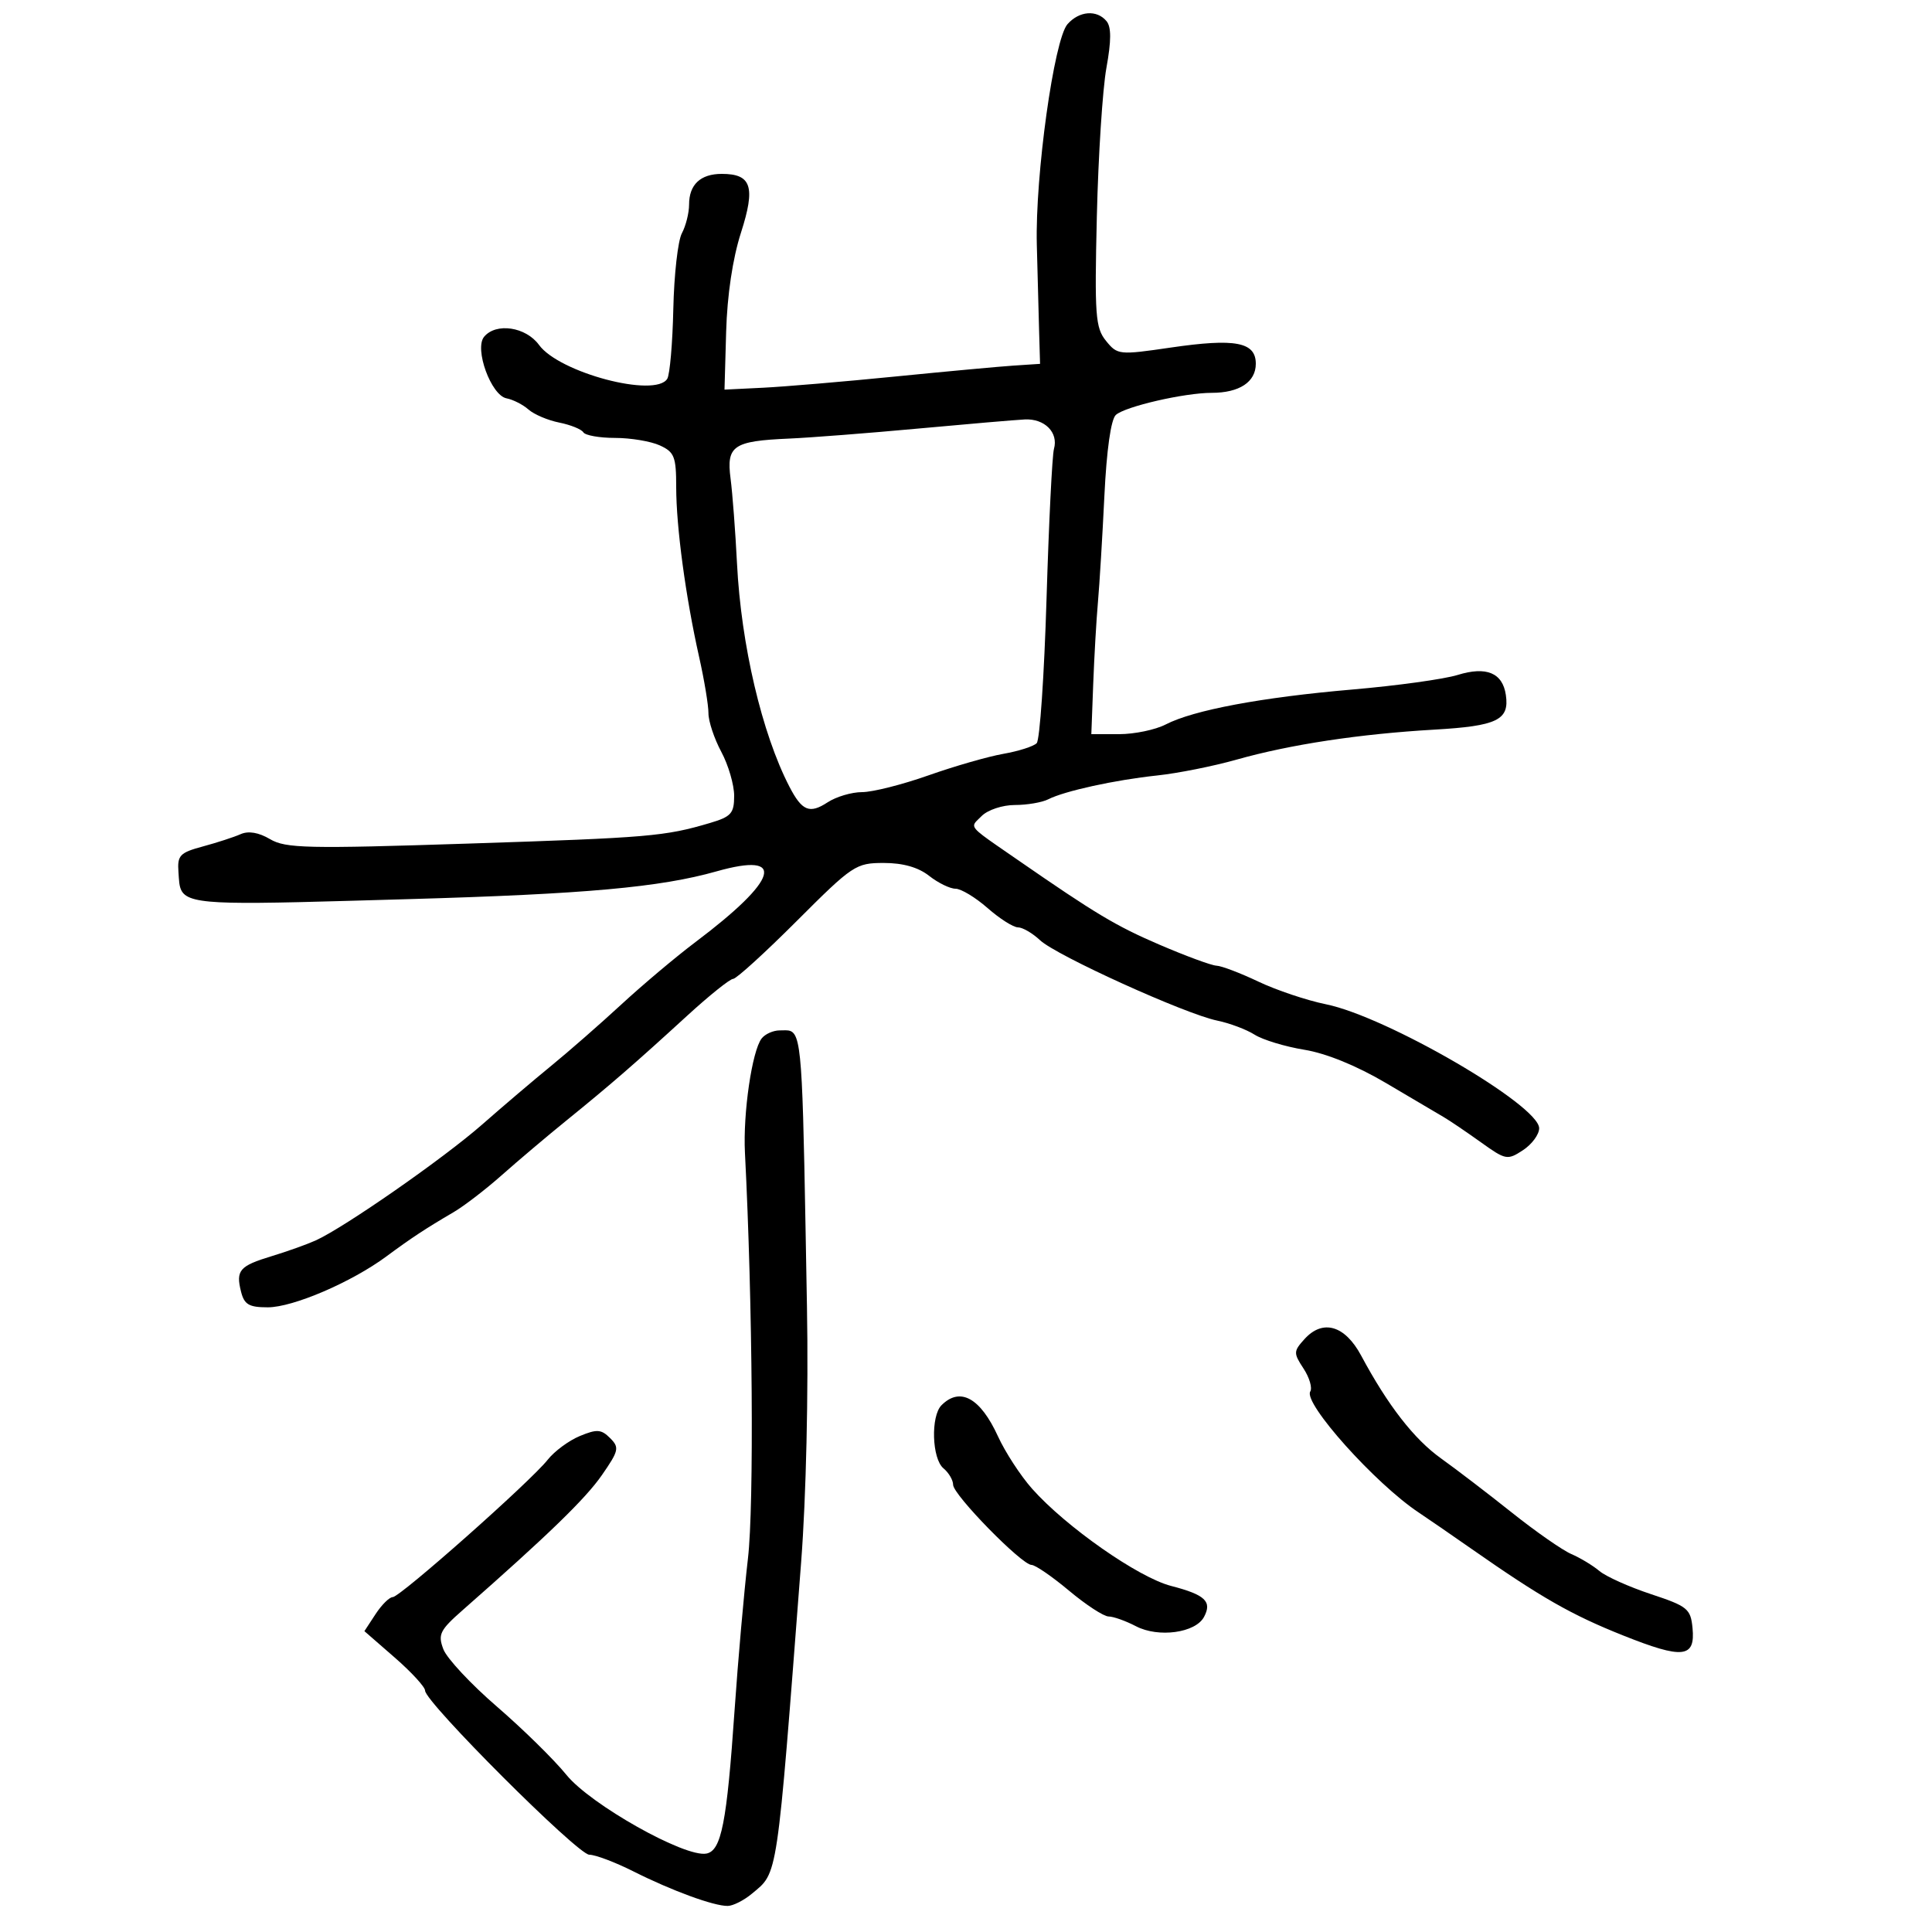 <svg xmlns="http://www.w3.org/2000/svg" width="300" height="300" viewBox="0 0 300 300" version="1.1">
  <defs/>
  <path d="M165.763,3.75 C167.585,1.689 170.322,1.478 171.821,3.284 C172.575,4.193 172.57,6.31 171.804,10.534 C171.209,13.815 170.54,24.189 170.318,33.586 C169.953,48.991 170.093,50.893 171.736,52.923 C173.515,55.119 173.758,55.145 181.763,53.974 C191.829,52.503 195,53.104 195,56.484 C195,59.32 192.448,61 188.142,61 C183.917,61 174.733,63.116 173.271,64.427 C172.505,65.114 171.834,69.852 171.488,77.014 C171.182,83.331 170.732,90.75 170.487,93.5 C170.243,96.25 169.912,101.987 169.752,106.25 L169.461,114 L173.78,114 C176.156,114 179.409,113.322 181.011,112.494 C185.331,110.26 195.932,108.276 210,107.068 C216.875,106.478 224.227,105.461 226.338,104.808 C230.799,103.429 233.317,104.471 233.827,107.907 C234.405,111.802 232.488,112.733 222.726,113.297 C211.089,113.97 200.339,115.601 192,117.958 C188.425,118.969 182.898,120.073 179.717,120.411 C173.131,121.111 165.324,122.818 162.764,124.118 C161.809,124.603 159.478,125 157.585,125 C155.674,125 153.384,125.759 152.437,126.705 C151.791,127.352 151.306,127.708 151.261,128.112 C151.174,128.898 152.744,129.868 158,133.504 C170.174,141.923 173.26,143.771 180,146.673 C184.125,148.448 188.13,149.924 188.9,149.951 C189.671,149.978 192.596,151.091 195.4,152.424 C198.205,153.757 202.926,155.341 205.891,155.943 C215.346,157.866 239,171.621 239,175.197 C239,176.163 237.868,177.696 236.484,178.602 C234.07,180.184 233.808,180.135 229.955,177.375 C227.747,175.794 225.167,174.045 224.221,173.488 C223.274,172.931 219.229,170.544 215.23,168.182 C210.673,165.491 205.938,163.56 202.54,163.006 C199.559,162.521 196.08,161.465 194.81,160.66 C193.539,159.855 190.925,158.873 189,158.477 C184.032,157.456 164.037,148.383 161.497,145.997 C160.328,144.899 158.785,144 158.068,144 C157.351,144 155.226,142.65 153.347,141 C151.468,139.35 149.23,138 148.373,138 C147.516,138 145.671,137.1 144.273,136 C142.586,134.673 140.216,134 137.23,134 C132.896,134 132.397,134.333 123.73,143 C118.78,147.95 114.329,152 113.84,152 C113.35,152 110.125,154.587 106.672,157.75 C98.612,165.133 94.777,168.46 87.997,173.955 C84.974,176.405 80.449,180.23 77.942,182.455 C75.434,184.68 72.059,187.275 70.442,188.221 C66.096,190.764 63.9,192.21 60.004,195.092 C54.586,199.1 45.501,203 41.581,203 C38.658,203 37.931,202.573 37.425,200.557 C36.596,197.253 37.19,196.568 42.2,195.051 C44.565,194.334 47.625,193.242 49,192.624 C53.43,190.632 68.903,179.859 74.882,174.604 C78.076,171.797 82.894,167.7 85.589,165.5 C88.284,163.3 93.192,159.006 96.495,155.959 C99.798,152.911 104.975,148.555 108,146.278 C120.894,136.572 122.198,132.211 111.282,135.3 C102.501,137.785 90.942,138.829 63.5,139.615 C35.412,140.42 29.583,140.699 28.219,138.367 C27.8,137.65 27.802,136.688 27.71,135.418 C27.522,132.819 27.918,132.403 31.5,131.437 C33.7,130.843 36.338,129.985 37.361,129.529 C38.575,128.989 40.168,129.259 41.937,130.304 C44.357,131.733 47.698,131.808 72.754,130.991 C100.847,130.074 103.224,129.871 110.25,127.791 C113.54,126.816 114,126.299 114,123.575 C114,121.868 113.1,118.791 112,116.739 C110.9,114.686 110.004,111.993 110.008,110.754 C110.013,109.514 109.36,105.575 108.557,102 C106.471,92.714 105,81.816 105,75.642 C105,70.911 104.718,70.192 102.453,69.161 C101.052,68.522 97.929,68 95.512,68 C93.095,68 90.876,67.608 90.58,67.129 C90.284,66.65 88.599,65.97 86.836,65.617 C85.074,65.265 82.927,64.353 82.066,63.591 C81.205,62.83 79.669,62.048 78.654,61.853 C76.256,61.394 73.62,54.163 75.17,52.295 C77.024,50.061 81.65,50.748 83.7,53.563 C86.845,57.88 101.759,61.817 103.612,58.819 C104.013,58.17 104.436,53.29 104.552,47.976 C104.667,42.662 105.265,37.373 105.881,36.223 C106.496,35.073 107,33.067 107,31.766 C107,28.662 108.771,27 112.078,27 C116.697,27 117.347,29.002 115.05,36.155 C113.767,40.15 112.918,45.833 112.756,51.5 L112.5,60.5 L118.5,60.206 C121.8,60.044 131.025,59.262 139,58.467 C146.975,57.673 155.3,56.905 157.5,56.761 L161.5,56.5 L161.354,51.5 C161.274,48.75 161.113,42.675 160.996,38 C160.728,27.255 163.67,6.118 165.763,3.75 Z M142.5,66.553 C134.8,67.263 125.8,67.961 122.5,68.104 C113.851,68.48 112.778,69.216 113.442,74.313 C113.742,76.616 114.192,82.55 114.442,87.5 C115.079,100.123 118.313,113.904 122.571,122.138 C124.535,125.935 125.71,126.42 128.509,124.586 C129.84,123.714 132.252,123 133.869,123 C135.486,123 140.114,121.832 144.154,120.405 C148.194,118.977 153.434,117.47 155.799,117.056 C158.163,116.641 160.493,115.897 160.977,115.401 C161.46,114.906 162.148,104.825 162.505,93 C162.863,81.175 163.382,70.691 163.66,69.702 C164.375,67.156 162.214,64.977 159.128,65.131 C157.682,65.204 150.2,65.843 142.5,66.553 Z M118.271,161.25 C118.807,160.563 120.063,160 121.063,160 C121.755,160 122.308,159.921 122.755,160.103 C124.664,160.878 124.648,166.395 125.306,203 C125.545,216.276 125.176,232.47 124.406,242.5 C120.57,292.487 120.844,290.64 116.736,294.067 C115.506,295.094 113.825,295.942 113,295.952 C110.847,295.979 104.321,293.589 98.355,290.588 C95.525,289.165 92.442,288 91.503,288 C89.715,288 65.994,264.294 66.008,262.521 C66.013,261.96 63.894,259.651 61.3,257.392 L56.584,253.284 L58.315,250.642 C59.267,249.189 60.467,248 60.981,248 C62.124,248 82.408,230.023 85.04,226.676 C86.081,225.353 88.327,223.693 90.032,222.987 C92.688,221.887 93.361,221.932 94.734,223.305 C96.204,224.775 96.099,225.25 93.465,229.051 C90.922,232.721 85.136,238.332 71.855,250.008 C68.298,253.135 67.972,253.795 68.846,256.094 C69.385,257.512 73.123,261.517 77.153,264.994 C81.182,268.471 86.044,273.244 87.956,275.602 C91.697,280.216 106.363,288.462 109.688,287.822 C112.014,287.374 112.858,283.074 114.069,265.5 C114.599,257.8 115.532,247.225 116.141,242 C117.104,233.745 116.871,202.306 115.675,179 C115.36,172.863 116.778,163.167 118.271,161.25 Z M202.566,207.927 C205.404,204.792 208.842,205.797 211.362,210.5 C215.504,218.23 219.58,223.474 223.777,226.472 C226.108,228.137 231.05,231.917 234.758,234.871 C238.466,237.825 242.625,240.724 244,241.314 C245.375,241.904 247.334,243.087 248.353,243.943 C249.372,244.8 252.972,246.415 256.353,247.534 C262.044,249.418 262.523,249.807 262.814,252.791 C263.268,257.451 261.326,257.661 252.034,253.953 C243.99,250.743 239.345,248.089 228.485,240.5 C225.337,238.3 221.65,235.762 220.292,234.86 C213.562,230.39 202.344,217.871 203.456,216.071 C203.801,215.513 203.33,213.907 202.41,212.503 C200.834,210.098 200.843,209.831 202.566,207.927 Z M146.2,218.2 C149.082,215.318 152.228,217.053 154.965,223.035 C156.089,225.491 158.469,229.147 160.254,231.16 C165.495,237.068 176.754,244.946 181.84,246.261 C187.141,247.633 188.245,248.673 186.957,251.08 C185.632,253.556 179.884,254.342 176.398,252.524 C174.804,251.692 172.887,251.01 172.139,251.006 C171.39,251.003 168.628,249.2 166,247 C163.372,244.8 160.752,243 160.176,243 C158.658,243 148,232.109 148,230.557 C148,229.835 147.325,228.685 146.5,228 C144.704,226.509 144.502,219.898 146.2,218.2 Z"/>
</svg>


